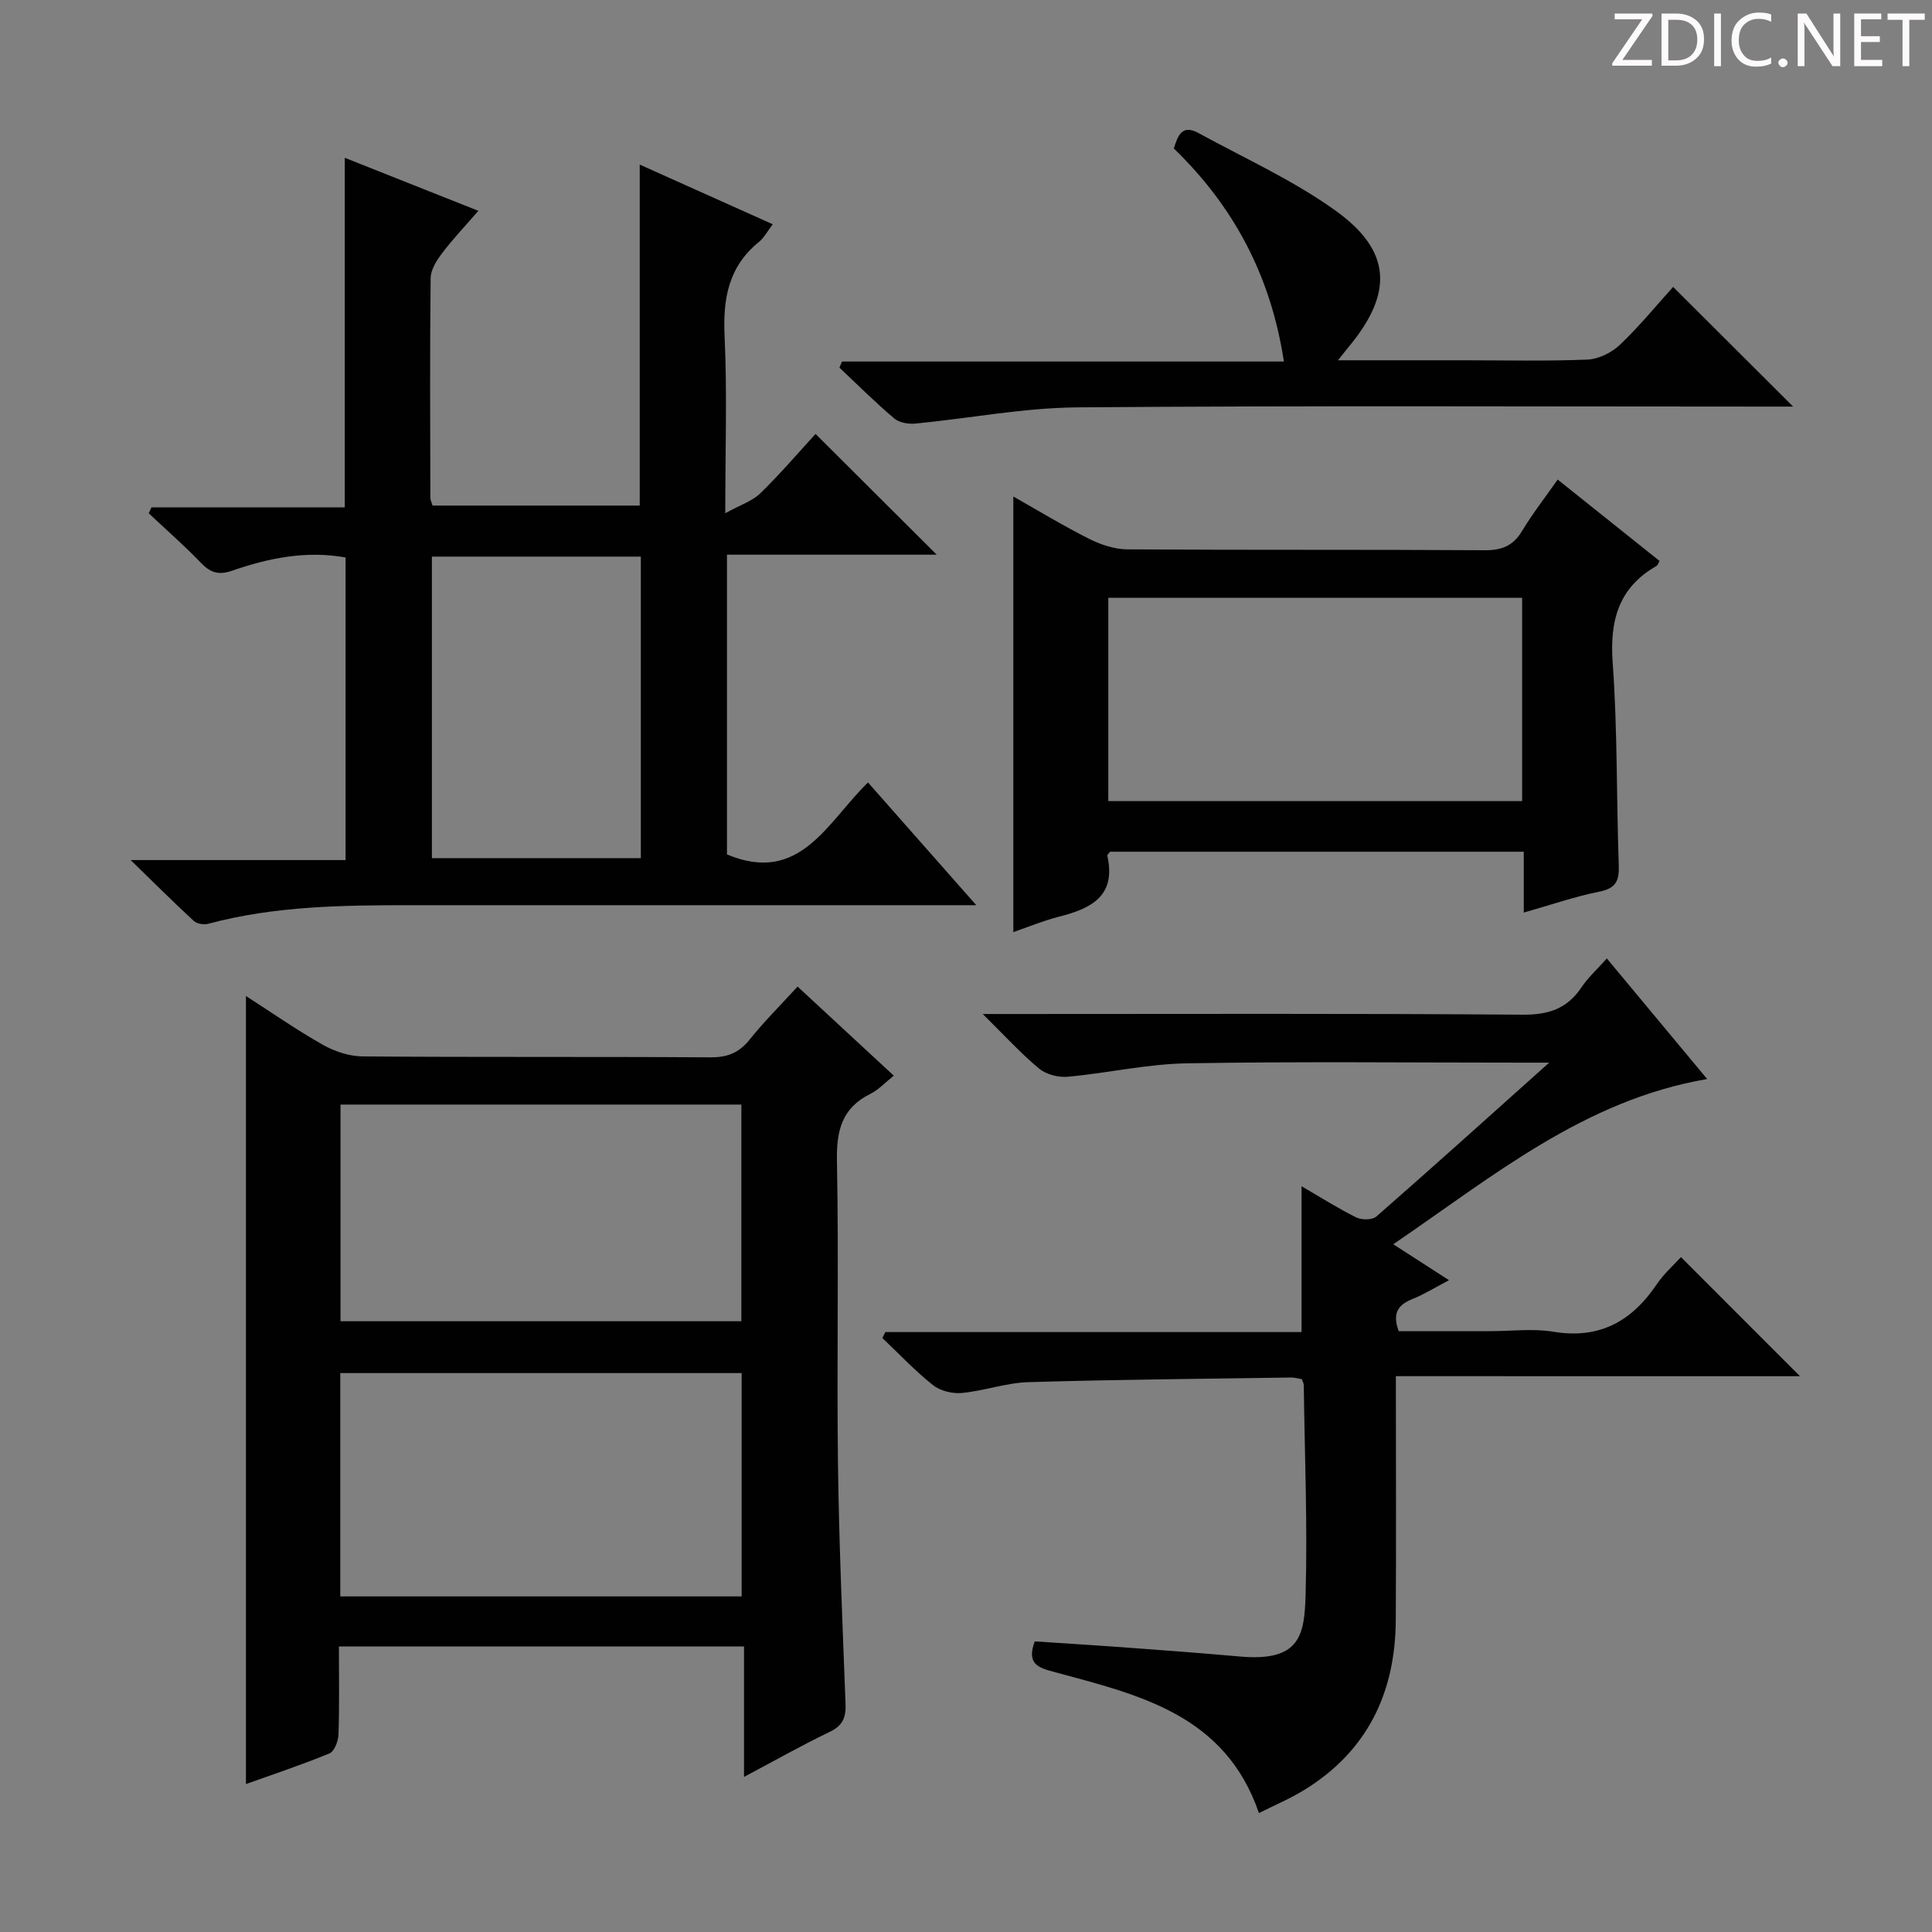 <svg enable-background="new 0 0 400 400" viewBox="0 0 400 400" xmlns="http://www.w3.org/2000/svg"><rect x="0" y="0" width="400" height="400" fill="#808080" stroke="none"/><g fill="#fcfafa"><path d="m342.2 3.2-6.3 9.2h6.1v1.2h-8.2v-.5l6.2-9.1h-5.7v-1.2h7.8v.4z"/><path d="m344 13.7v-10.9h3.1c1.6 0 3 .5 4.1 1.4 1.1 1 1.6 2.2 1.6 3.9s-.5 3-1.6 4-2.5 1.5-4.2 1.5h-3zm1.4-9.6v8.4h1.6c1.4 0 2.5-.4 3.2-1.1.8-.8 1.2-1.8 1.2-3.2s-.4-2.4-1.2-3.1-1.8-1-3.1-1z"/><path d="m356.3 2.8v10.9h-1.4v-10.9z"/><path d="m366.6 13.2c-.8.4-1.8.6-3 .6-1.6 0-2.8-.5-3.7-1.5s-1.4-2.3-1.4-3.9c0-1.7.5-3.2 1.6-4.2s2.4-1.6 4-1.6c1 0 1.9.1 2.6.4v1.5c-.8-.4-1.6-.6-2.6-.6-1.2 0-2.2.4-3 1.2s-1.1 1.9-1.1 3.3c0 1.3.4 2.3 1.1 3.1s1.6 1.1 2.8 1.1c1.1 0 2-.2 2.8-.7v1.3z"/><path d="m368.2 13c0-.3.1-.5.3-.6.2-.2.4-.3.6-.3.3 0 .5.1.7.3s.3.4.3.6-.1.5-.3.6c-.2.2-.4.3-.7.3s-.5-.1-.6-.3c-.2-.2-.3-.4-.3-.6z"/><path d="m381.1 13.7h-1.7l-5.5-8.4c-.2-.2-.3-.5-.4-.7 0 .2.1.8.1 1.5v7.6h-1.4v-10.9h1.8l5.3 8.3c.3.4.4.6.4.8 0-.3-.1-.8-.1-1.6v-7.5h1.4v10.9z"/><path d="m389.7 13.7h-5.8v-10.9h5.6v1.2h-4.2v3.5h3.9v1.2h-3.9v3.7h4.4z"/><path d="m398.4 4.1h-3.1v9.6h-1.4v-9.6h-3.1v-1.3h7.7v1.3z"/></g><path d="m70.17 340.89c0 6.26.11 12.24-.09 18.22-.05 1.37-.85 3.49-1.86 3.91-5.79 2.39-11.75 4.36-17.3 6.35 0-54.49 0-108.69 0-163.16 5.03 3.23 10.31 6.92 15.88 10.08 2.46 1.39 5.51 2.41 8.3 2.43 24 .19 48 .03 72 .19 3.5.02 5.9-.93 8.09-3.66 2.99-3.73 6.4-7.12 9.94-10.99 6.71 6.21 13.14 12.17 19.92 18.45-1.76 1.39-3.14 2.91-4.85 3.76-5.9 2.93-7.04 7.6-6.92 13.88.4 20.83-.05 41.67.21 62.49.21 16.63.94 33.25 1.57 49.88.11 2.8-.52 4.52-3.24 5.83-5.8 2.78-11.4 5.96-17.78 9.34 0-9.38 0-17.96 0-27-28.02 0-55.55 0-83.87 0zm.28-10.37h83.1c0-15.53 0-30.74 0-46.24-27.76 0-55.29 0-83.1 0zm.05-101.83v44.86h82.99c0-15.12 0-29.85 0-44.86-27.75 0-55.16 0-82.99 0z" fill="#010102"/><path d="m202.13 187.41c-3.54 0-5.52 0-7.51 0-36.48 0-72.96.01-109.45 0-14.14 0-28.25.14-42.06 3.85-.9.24-2.34.01-2.99-.59-4.11-3.79-8.07-7.74-13.07-12.6h44.5c0-21.15 0-41.85 0-62.65-8.19-1.47-15.94.12-23.49 2.74-2.79.97-4.51.41-6.48-1.65-3.43-3.58-7.18-6.84-10.79-10.24.19-.41.38-.81.57-1.22h40.02c0-24.35 0-48.07 0-72.38 8.96 3.55 17.85 7.09 27.66 10.98-2.71 3.13-5.27 5.82-7.5 8.76-1.13 1.49-2.36 3.42-2.38 5.16-.18 15.16-.09 30.32-.06 45.48 0 .46.25.92.45 1.62h42.9c0-23.46 0-46.83 0-70.59 9.03 4.05 18.08 8.11 27.54 12.35-1.09 1.43-1.79 2.79-2.87 3.67-6.31 5.12-7.47 11.76-7.1 19.53.54 11.61.14 23.26.14 36.63 3.19-1.76 5.63-2.53 7.26-4.13 4.14-4.04 7.92-8.46 11.43-12.29 8.45 8.43 16.66 16.61 25.08 25-14.31 0-28.69 0-43.42 0v62.06c15.15 6.35 20.74-6.69 29.2-14.9 7.3 8.26 14.43 16.36 22.42 25.41zm-112.71-72.17v62.43h43.26c0-20.96 0-41.65 0-62.43-14.58 0-28.83 0-43.26 0z" fill="#010102"/><path d="m289 284.92c0 17.54.08 34.03-.02 50.52-.09 15.03-5.88 27.13-18.96 35.16-2.94 1.81-6.16 3.16-9.37 4.78-7-20.47-24.94-24.5-42.33-29.2-3.3-.89-5.85-1.6-4.09-6.35 6.4.43 12.99.83 19.57 1.32 7.63.56 15.25 1.13 22.87 1.81 12.53 1.13 13.4-4.41 13.64-12.77.41-14.46-.19-28.96-.38-43.44 0-.31-.2-.61-.39-1.2-.65-.11-1.44-.36-2.22-.35-18.14.27-36.29.42-54.43.96-4.59.14-9.12 1.8-13.73 2.24-1.96.19-4.48-.42-5.99-1.62-3.73-2.96-7.01-6.47-10.48-9.75.2-.41.41-.83.61-1.24h86.17c0-10.29 0-19.95 0-30.19 3.93 2.28 7.53 4.57 11.33 6.46 1.12.55 3.32.54 4.16-.19 11.74-10.27 23.33-20.72 35.78-31.86-2.41 0-3.98 0-5.54 0-23.16 0-46.33-.26-69.49.14-8.23.14-16.42 2.03-24.66 2.78-1.94.18-4.46-.48-5.93-1.7-3.77-3.13-7.1-6.8-11.66-11.29h6.81c35 0 69.99-.13 104.99.14 5.36.04 9.2-1.24 12.17-5.66 1.37-2.05 3.26-3.75 5.25-5.98 6.95 8.36 13.73 16.51 20.77 24.96-25.45 4.36-44.31 20.13-64.99 34.21 4 2.58 7.41 4.77 11.54 7.44-2.92 1.53-5.11 2.91-7.48 3.86-2.91 1.16-4.37 2.82-2.93 6.69h19.02c4.33 0 8.76-.58 12.98.12 9.55 1.59 16.24-2.15 21.42-9.82 1.47-2.18 3.51-3.97 5.01-5.63 8.24 8.24 16.33 16.34 24.65 24.66-27.49-.01-55.27-.01-83.67-.01z" fill="#010102"/><path d="m315.48 188.94c0-4.79 0-8.56 0-12.6-28.87 0-57.28 0-85.65 0-.23.33-.62.63-.57.84 1.87 8.31-3.31 10.9-9.93 12.59-3.34.85-6.55 2.19-9.53 3.21 0-30.05 0-59.9 0-90.18 5.08 2.87 10.27 6.03 15.69 8.76 2.41 1.21 5.27 2.16 7.93 2.18 24.65.16 49.31.02 73.96.18 3.57.02 5.9-.91 7.75-3.99 2.13-3.54 4.69-6.82 7.37-10.64 7.19 5.75 14.15 11.31 21.09 16.85-.29.51-.38.88-.61 1.02-7.88 4.51-9.72 11.29-9.09 20.07 1.01 13.92.76 27.93 1.26 41.9.11 3.21-.57 4.78-3.99 5.47-5.02 1-9.89 2.69-15.68 4.34zm-.34-23.08c0-14.35 0-28.22 0-42.1-28.87 0-57.29 0-85.68 0v42.1z" fill="#010102"/><path d="m277.02 74.59h25.62c8.66 0 17.34.21 25.99-.14 2.31-.09 5.03-1.43 6.74-3.05 4.08-3.88 7.66-8.27 11.03-12 8.33 8.31 16.49 16.45 24.85 24.78-1.45 0-3.34 0-5.22 0-47.65 0-95.3-.22-142.95.16-11.2.09-22.38 2.28-33.58 3.36-1.44.14-3.35-.2-4.39-1.09-3.92-3.32-7.57-6.97-11.31-10.49.17-.42.34-.85.52-1.27h91.5c-2.74-17.83-10.4-32.11-22.79-44.11.8-2.59 1.67-5.07 5.05-3.22 9.59 5.24 19.69 9.8 28.5 16.14 11.55 8.32 11.85 17 2.79 27.99-.53.63-1.02 1.27-2.35 2.94z" fill="#010102"/></svg>
